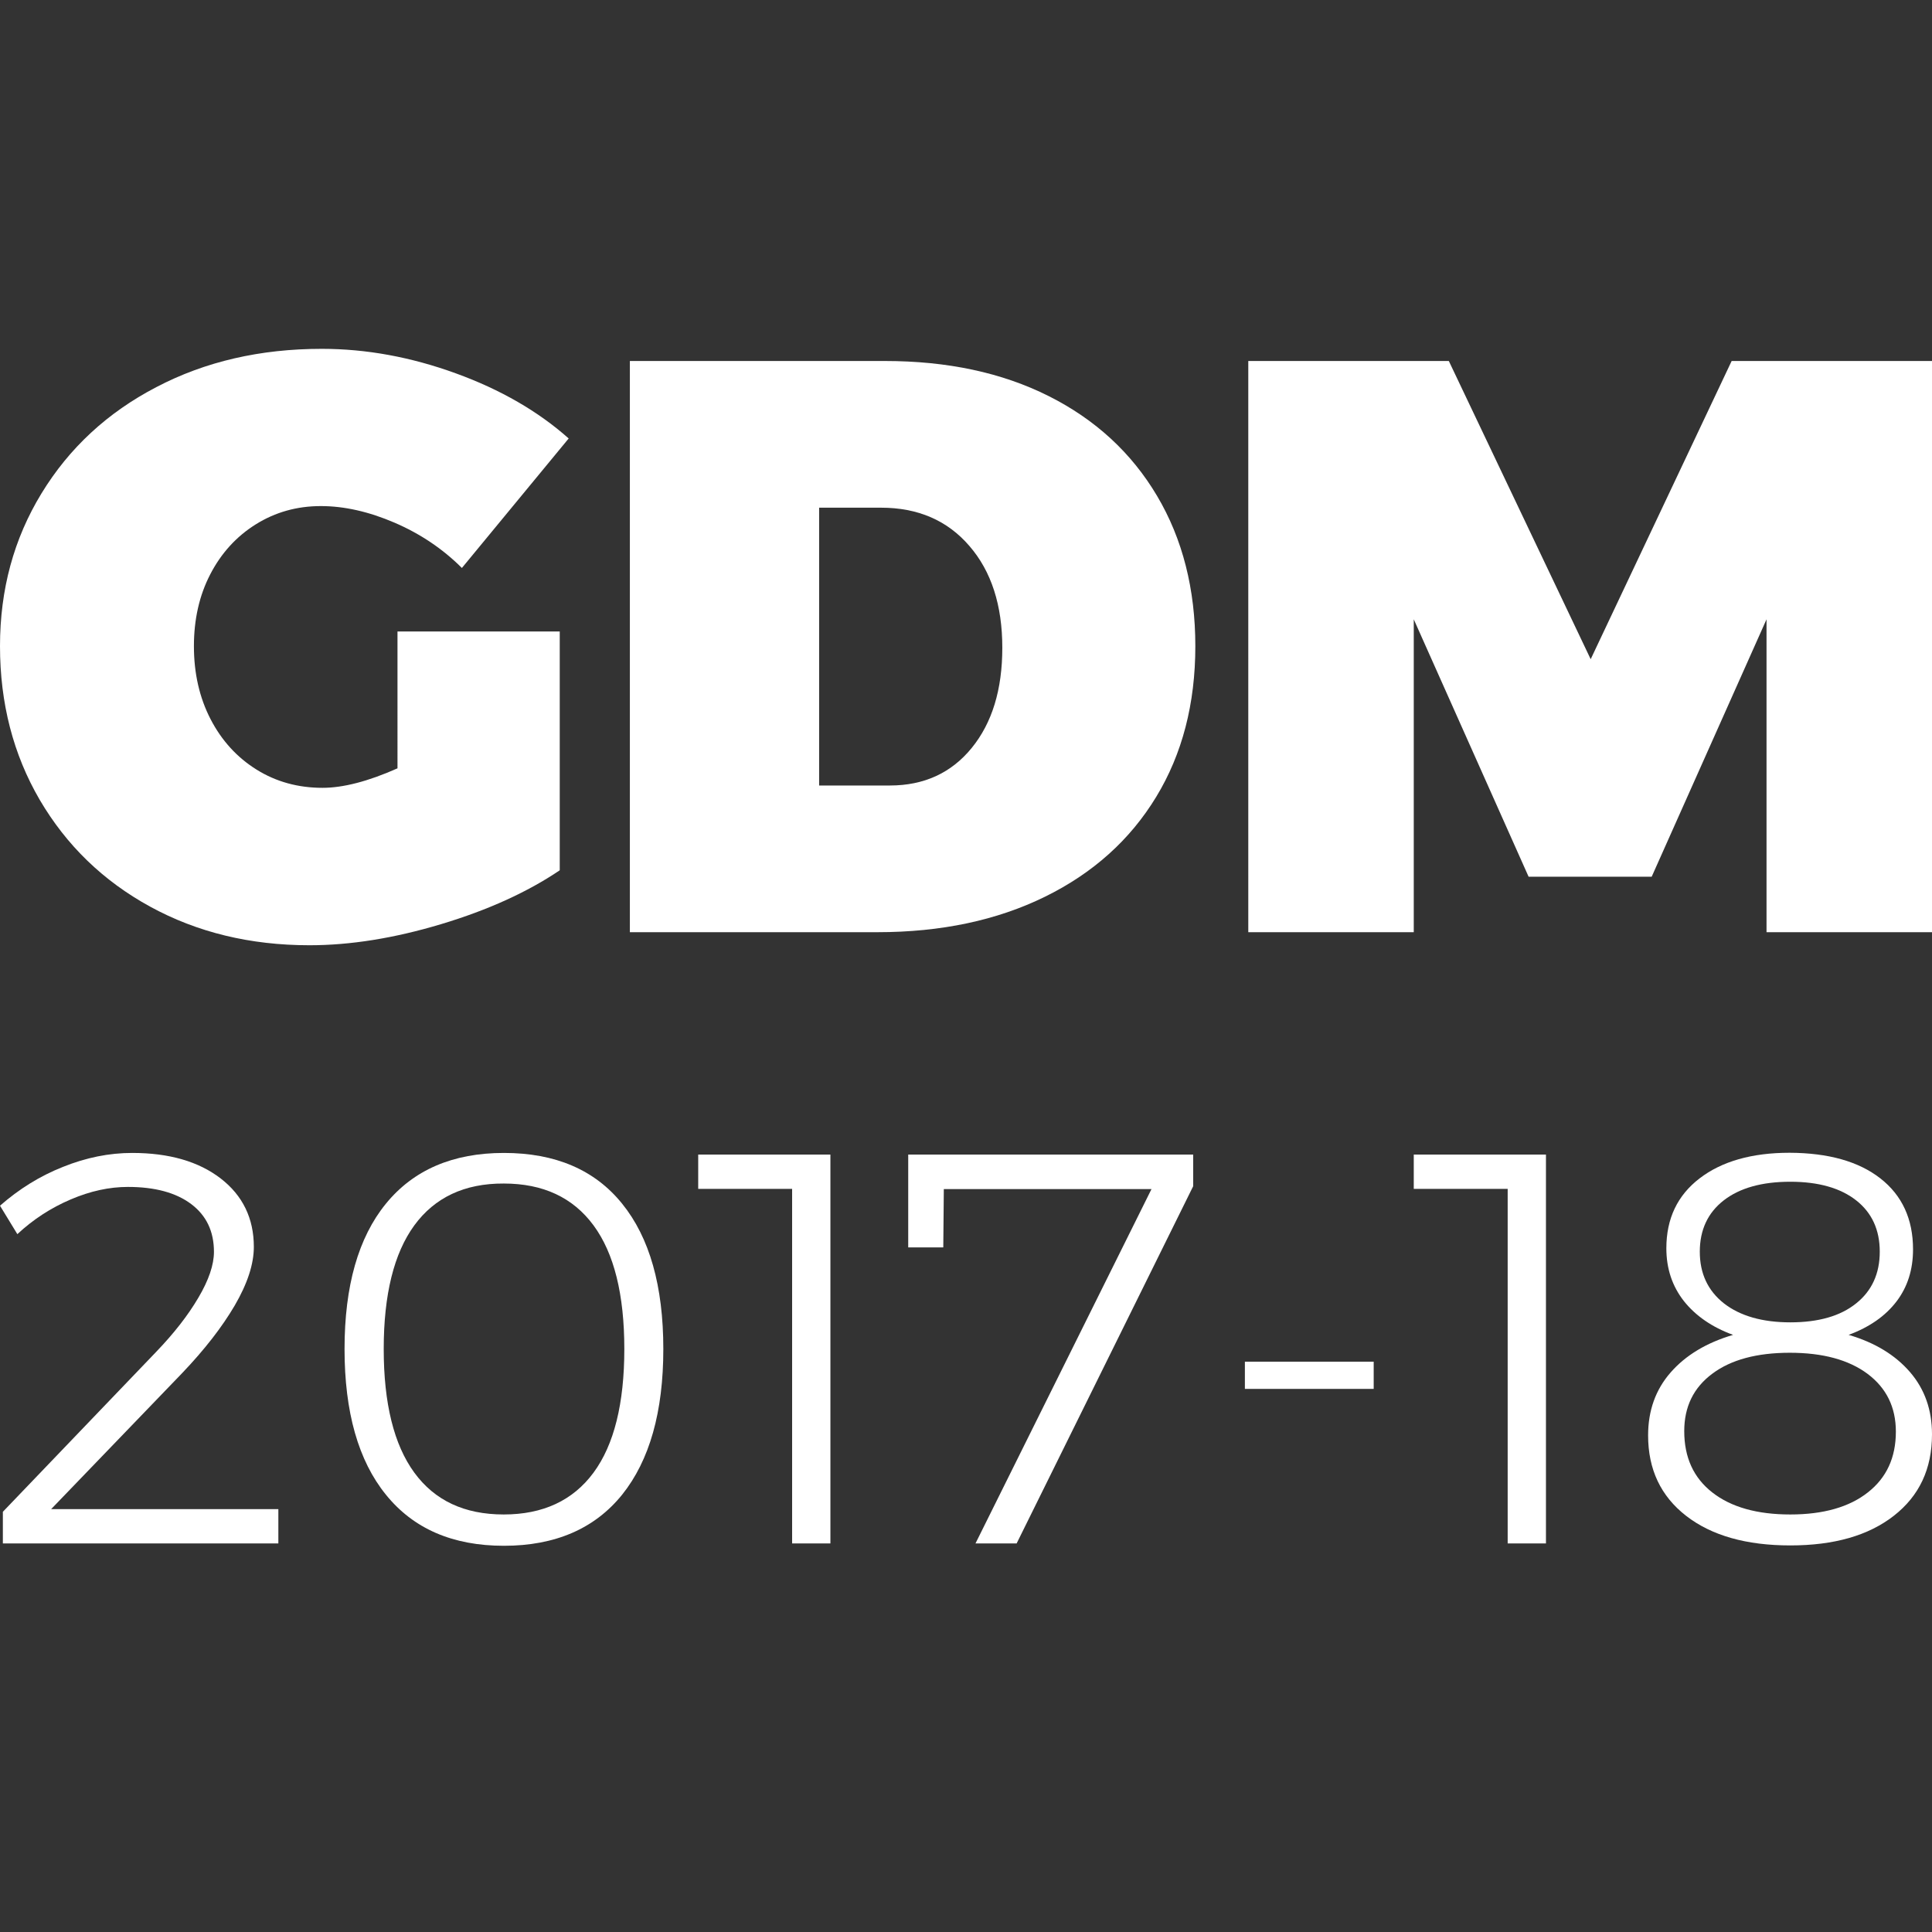<?xml version="1.0" encoding="utf-8"?>
<!-- Generator: Adobe Illustrator 22.1.0, SVG Export Plug-In . SVG Version: 6.00 Build 0)  -->
<svg version="1.1" id="Layer_1" xmlns="http://www.w3.org/2000/svg" xmlns:xlink="http://www.w3.org/1999/xlink" x="0px" y="0px"
	 viewBox="0 0 1080 1080" style="enable-background:new 0 0 1080 1080;" xml:space="preserve">
<rect x="0" y="0" width="1080" height="1080" fill="#333333" stroke="none"/>
<style type="text/css">
	.st0{fill:#FFFFFF;}
</style>
<g>
	<path class="st0" d="M222.3,353h90.6v133.5c-17.9,12.1-40,22.2-66.3,30.1c-26.3,7.9-50.8,11.8-73.6,11.8
		c-33.1,0-62.8-7.2-89.1-21.6c-26.3-14.4-46.8-34.3-61.7-59.7C7.4,421.7,0,393.1,0,361.2c0-31.6,7.7-60,23.2-85.4
		c15.5-25.4,36.9-45.2,64.2-59.4c27.3-14.3,58.1-21.4,92.5-21.4c24.9,0,49.9,4.6,74.9,13.7c25.1,9.1,46.1,21.3,63.1,36.4l-59.7,72.4
		c-10.6-10.6-23.2-19.1-37.6-25.3c-14.4-6.2-28.2-9.3-41.2-9.3c-13.4,0-25.5,3.4-36.4,10.2c-10.9,6.8-19.4,16.2-25.5,28
		c-6.1,11.8-9.1,25.2-9.1,40.1c0,15.2,3.1,28.8,9.3,40.8c6.2,12,14.8,21.4,25.7,28.2c10.9,6.8,23.2,10.2,36.9,10.2
		c11.5,0,25.5-3.6,41.9-10.9V353z"/>
	<path class="st0" d="M586.2,221.4c26.1,13.1,46.3,31.7,60.6,55.8c14.3,24.1,21.4,52.2,21.4,84c0,32.2-7.3,60.3-21.9,84.3
		c-14.6,24-35.3,42.6-62.2,55.8c-26.9,13.2-58.1,19.8-93.6,19.8H352.1V201.8h142.6C529.6,201.8,560.1,208.3,586.2,221.4z
		 M543.2,418.1c11.4-14,17.1-32.6,17.1-56c0-23.7-6.1-42.7-18.4-56.9c-12.3-14.3-28.8-21.4-49.4-21.4h-34.6v155.3h39.6
		C516.5,439.1,531.8,432.1,543.2,418.1z"/>
	<path class="st0" d="M697.8,201.8h112.1l79.3,166.7l78.8-166.7H1080v319.3h-92.5V346.2l-64.2,143.9h-68.8l-64.2-143.9v174.9h-92.5
		V201.8z"/>
</g>
<g>
	<path class="st0" d="M155.6,843.5v19.3H1.6v-17.7l85.7-89.4c9.9-10.3,17.8-20.4,23.6-30.3c5.8-9.8,8.7-18.4,8.7-25.6
		c0-11.4-4.2-20.3-12.7-26.7c-8.5-6.4-20.3-9.6-35.4-9.6c-10.4,0-21,2.3-32,7c-11,4.7-20.9,11.1-29.8,19.4L0,674
		c10.6-9.3,22.3-16.6,35.2-21.7c12.9-5.2,25.8-7.8,38.7-7.8c20.7,0,37.2,4.8,49.5,14.3c12.3,9.5,18.5,22.3,18.5,38.2
		c0,9.7-3.6,20.6-10.7,32.8c-7.1,12.1-16.9,24.7-29.3,37.7l-73.3,76.1H155.6z"/>
	<path class="st0" d="M347.8,672.9c15.3,18.9,23,46,23,81.2c0,35.2-7.7,62.3-23,81.4c-15.3,19-37.4,28.6-66.1,28.6
		c-28.6,0-50.6-9.5-66-28.6c-15.4-19-23.1-46.2-23.1-81.4c0-35.2,7.7-62.3,23.1-81.2c15.4-18.9,37.4-28.4,66-28.4
		C310.4,644.5,332.5,653.9,347.8,672.9z M231.6,685c-11.4,15.6-17.1,38.7-17.1,69.1c0,30.4,5.7,53.5,17.1,69.1
		c11.4,15.6,28,23.4,50,23.4c21.9,0,38.7-7.8,50.2-23.4c11.5-15.6,17.2-38.7,17.2-69.1c0-30.4-5.7-53.5-17.2-69.1
		c-11.5-15.6-28.2-23.4-50.2-23.4C259.7,661.5,243,669.4,231.6,685z"/>
	<path class="st0" d="M390.3,645.4h73.9v217.4h-21.4V664.6h-52.5V645.4z"/>
	<path class="st0" d="M507.7,645.4H667v17.7l-98.7,199.7h-23l98.4-198.1H527.6l-0.3,32.6h-19.6V645.4z"/>
	<path class="st0" d="M695.9,761.2h72v15.2h-72V761.2z"/>
	<path class="st0" d="M790.3,645.4h73.9v217.4h-21.4V664.6h-52.5V645.4z"/>
	<path class="st0" d="M1051.1,658.7c12.2,9.5,18.3,22.8,18.3,39.7c0,11.4-3.1,21.1-9.3,29.2c-6.2,8.1-15.1,14.3-26.7,18.6
		c14.7,4.3,26.1,11.3,34.3,20.8c8.2,9.5,12.3,21.1,12.3,34.8c0,19.3-7.1,34.4-21.3,45.5c-14.2,11.1-33.5,16.6-57.9,16.6
		c-24.6,0-44-5.5-58.2-16.5c-14.2-11-21.3-26-21.3-45c0-13.9,4.2-25.6,12.6-35.2c8.4-9.6,20-16.6,34.9-21
		c-11.8-4.3-21-10.7-27.5-18.9c-6.5-8.3-9.8-18.1-9.8-29.5c0-16.6,6.2-29.6,18.6-39.1c12.4-9.5,29.2-14.3,50.3-14.3
		C1022,644.5,1038.9,649.2,1051.1,658.7z M957.2,767.9c-10.5,7.8-15.7,18.5-15.7,32.1c0,14.7,5.2,26.1,15.7,34.3
		c10.5,8.2,25,12.3,43.6,12.3c18.4,0,32.9-4.1,43.3-12.3c10.5-8.2,15.7-19.5,15.7-34c0-13.7-5.3-24.4-15.8-32.3
		c-10.6-7.9-25.1-11.8-43.5-11.8C982.1,756.2,967.6,760.1,957.2,767.9z M963.6,671c-8.9,6.9-13.4,16.5-13.4,28.7
		c0,12.2,4.5,21.8,13.5,28.9c9,7,21.4,10.6,37.1,10.6c15.7,0,28-3.5,36.8-10.6c8.8-7,13.2-16.7,13.2-28.9c0-12.2-4.4-21.8-13.2-28.7
		c-8.8-6.9-21.1-10.4-36.8-10.4C984.9,660.6,972.5,664.1,963.6,671z"/>
</g>
</svg>
